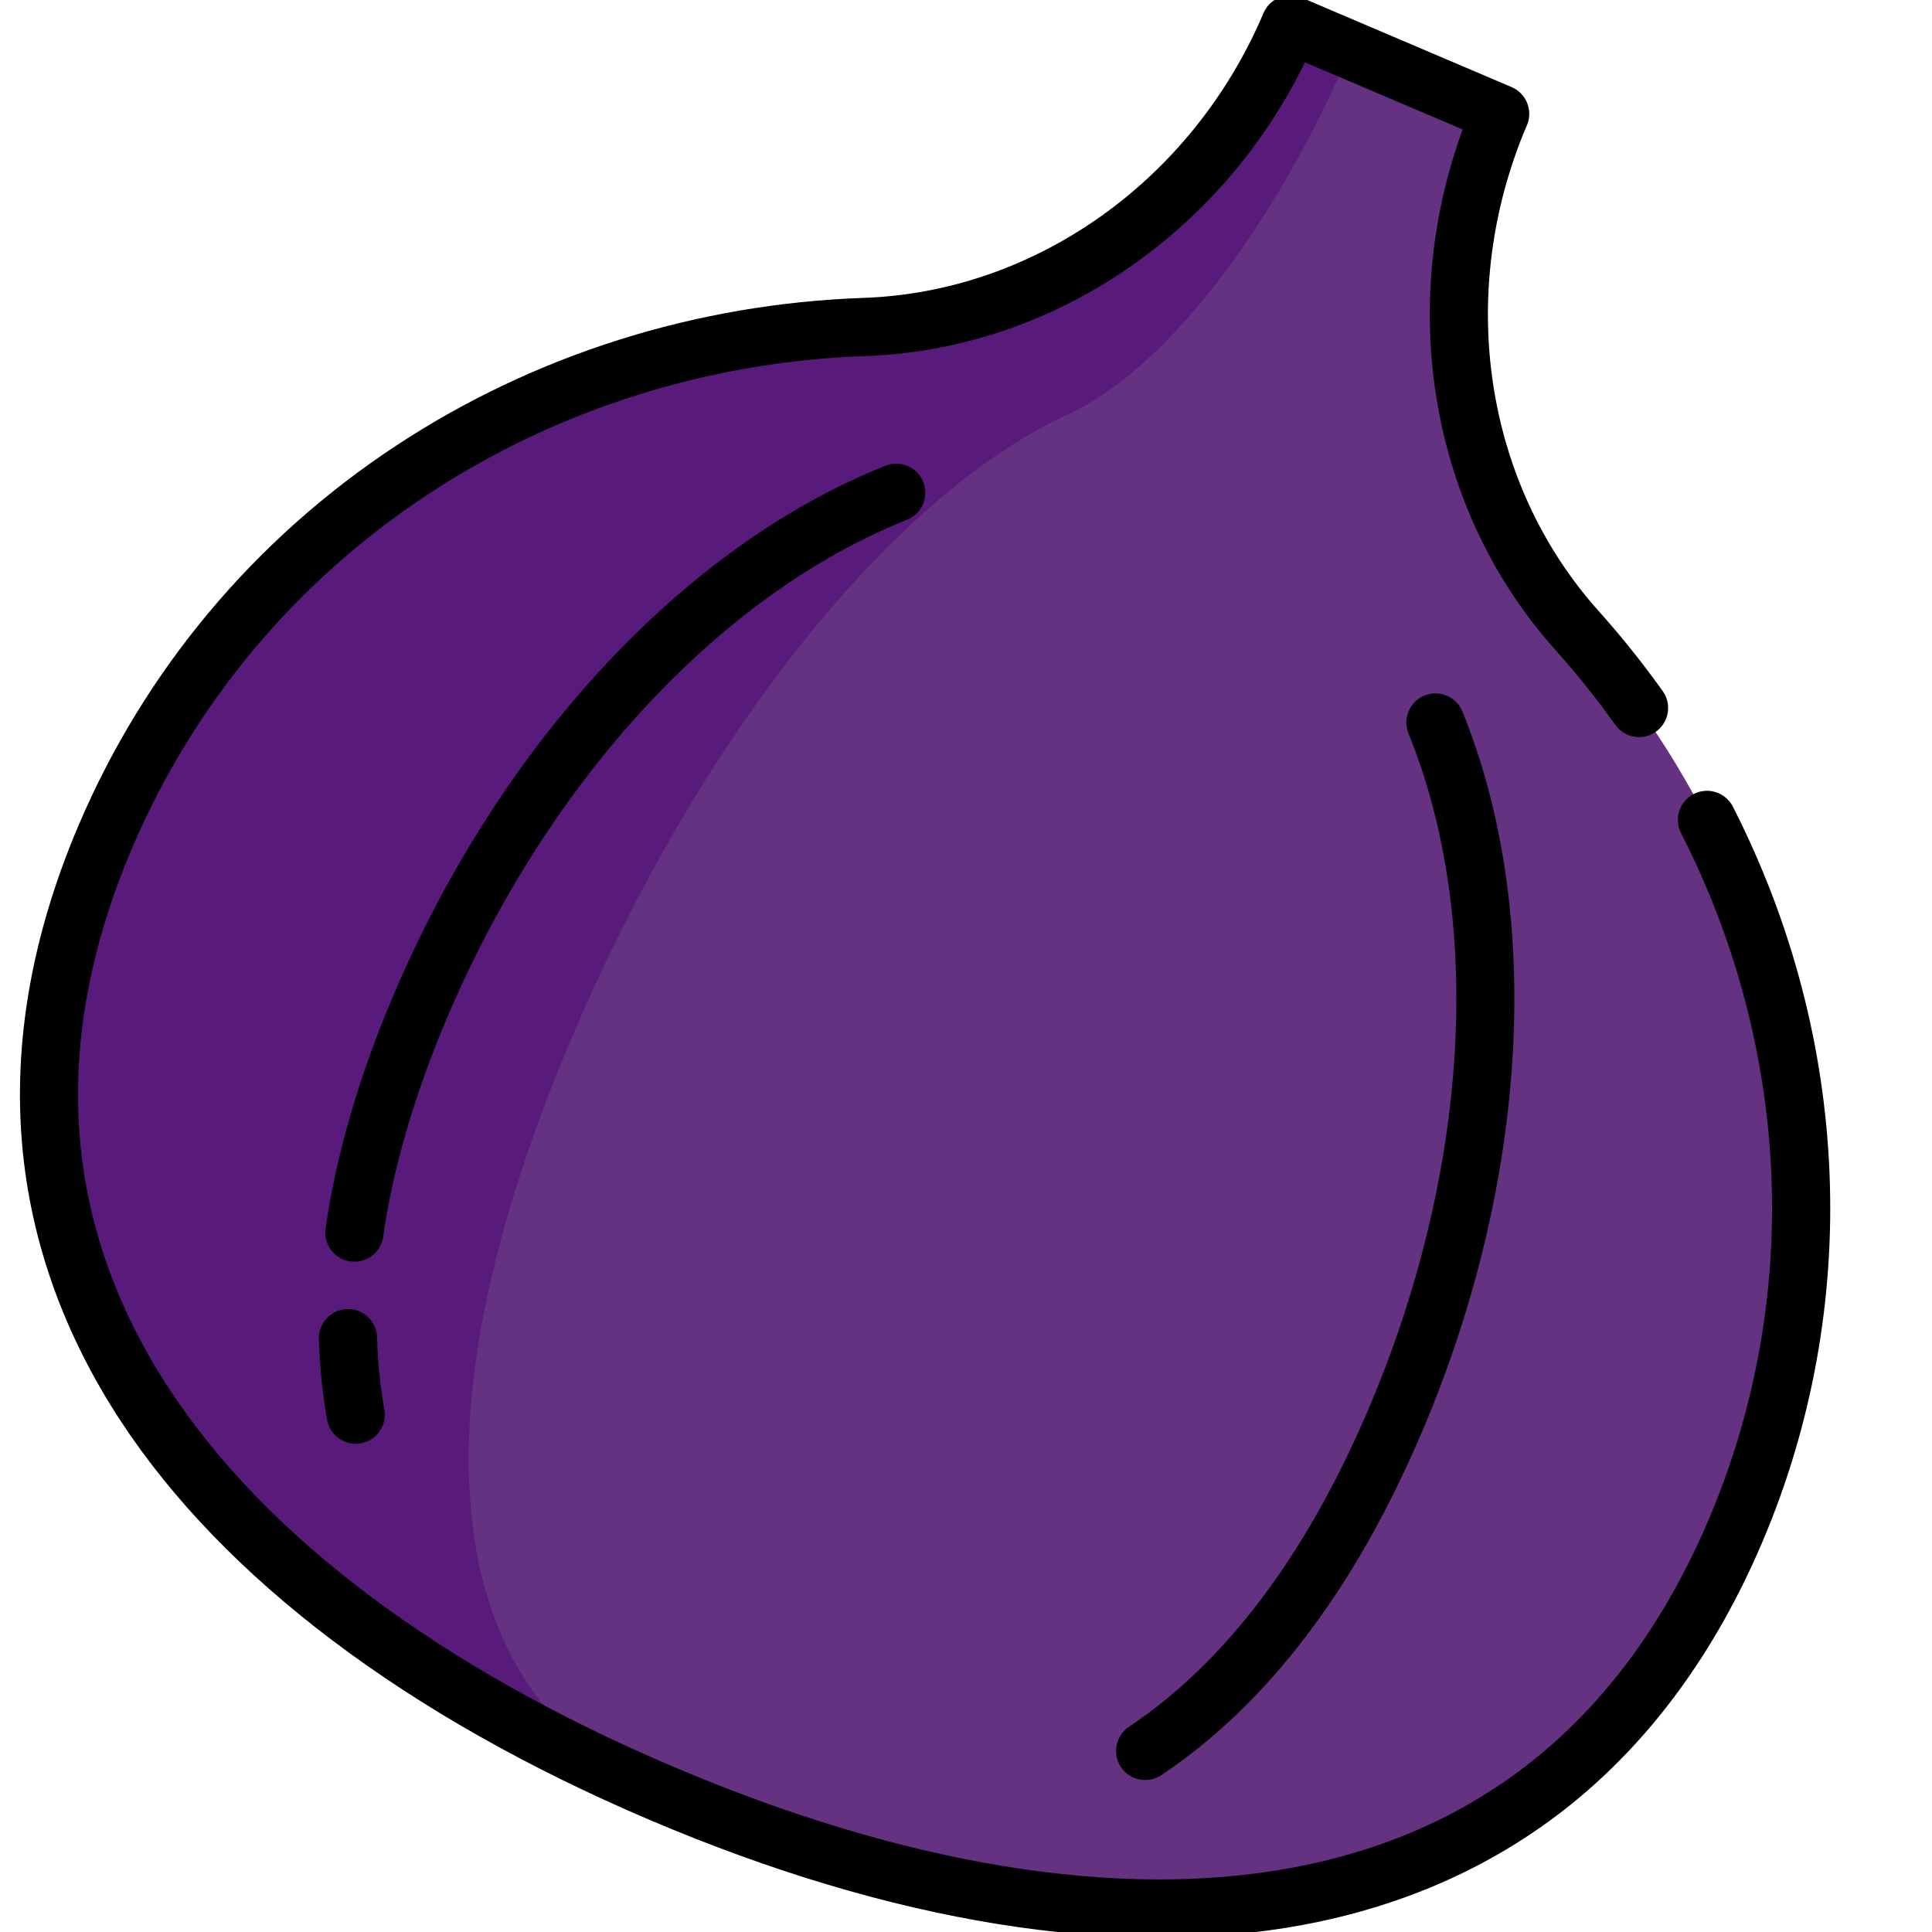 <?xml version="1.0"?>
<svg width="498.181" height="498.181" xmlns="http://www.w3.org/2000/svg" xmlns:svg="http://www.w3.org/2000/svg">
 <g class="layer">
  <title>Layer 1</title>
  <g id="svg_1" transform="rotate(23.073 265.09 240.09)">
   <g id="svg_2">
    <path d="m364.898,113.276c-42.499,-19.868 -70.395,-64.575 -70.395,-114.576l0,-0.2l-29.412,0l-29.412,0l0,0.2c0,50.001 -27.896,94.707 -70.395,114.576c-76.146,35.628 -128.63,110.742 -128.63,197.645c0,121.319 102.272,170.76 228.437,170.76s228.437,-49.441 228.437,-170.76c-0.001,-86.903 -52.485,-162.017 -128.63,-197.645z" fill="#653181" id="svg_3"/>
    <path d="m265.083,481.676c-126.16,0 -228.43,-49.44 -228.43,-170.76c0,-86.9 52.48,-162.02 128.63,-197.64c42.49,-19.87 70.39,-64.58 70.39,-114.58l0,-0.2l16.86,0l0,0.2c0,50 -11.9,94.71 -30.03,114.58c-32.49,35.62 -54.88,110.74 -54.88,197.64c0,121.32 43.63,170.76 97.46,170.76z" fill="#591B7B" id="svg_4"/>
   </g>
   <g id="svg_5">
    <path d="m265.091,489.181c-67.97,0 -125.264,-14.227 -165.687,-41.143c-22.343,-14.876 -39.643,-33.626 -51.418,-55.728c-12.496,-23.454 -18.832,-50.837 -18.832,-81.39c0,-43.478 12.799,-85.733 37.012,-122.199c23.537,-35.447 56.712,-63.885 95.938,-82.238c40.14,-18.765 66.074,-61.072 66.074,-107.783l0,-0.2c0,-4.142 3.357,-7.5 7.5,-7.5l58.824,0c4.143,0 7.5,3.358 7.5,7.5l0,0.2c0,46.711 25.935,89.018 66.072,107.781c7.984,3.736 15.834,7.955 23.333,12.541c3.533,2.161 4.646,6.777 2.485,10.311c-2.161,3.534 -6.776,4.647 -10.312,2.486c-7.026,-4.297 -14.382,-8.25 -21.862,-11.75c-43.274,-20.23 -71.95,-64.481 -74.527,-114.069l-44.203,0c-2.577,49.587 -31.253,93.838 -74.529,114.07c-36.731,17.186 -67.783,43.795 -89.798,76.949c-22.575,33.999 -34.508,73.385 -34.508,113.902c0,54.616 21.386,96.548 63.563,124.632c37.952,25.271 92.371,38.628 157.373,38.628s119.421,-13.357 157.373,-38.628c42.178,-28.084 63.563,-70.016 63.563,-124.632c0,-61.378 -27.674,-119.722 -75.926,-160.069c-3.177,-2.657 -3.6,-7.387 -0.942,-10.564c2.657,-3.178 7.387,-3.6 10.565,-0.942c51.669,43.206 81.303,105.743 81.303,171.576c0,30.552 -6.336,57.936 -18.832,81.39c-11.775,22.102 -29.075,40.852 -51.418,55.728c-40.421,26.914 -97.715,41.141 -165.684,41.141z" fill="black" id="svg_6"/>
    <path d="m135.737,387.196c-3.315,0 -6.348,-2.215 -7.242,-5.57c-4.957,-18.599 -7.471,-39.644 -7.471,-62.551c0,-70.278 23.633,-135.688 63.217,-174.97c2.939,-2.917 7.688,-2.901 10.606,0.041c2.918,2.94 2.899,7.688 -0.04,10.606c-36.809,36.527 -58.783,97.956 -58.783,164.322c0,21.603 2.344,41.348 6.965,58.688c1.066,4.002 -1.313,8.112 -5.315,9.179c-0.647,0.173 -1.297,0.255 -1.937,0.255z" id="svg_7"/>
    <path d="m154.47,430.251c-2.446,0 -4.844,-1.195 -6.283,-3.395c-3.737,-5.713 -7.14,-11.889 -10.111,-18.356c-1.729,-3.764 -0.08,-8.217 3.685,-9.946c3.764,-1.731 8.216,-0.08 9.946,3.684c2.661,5.793 5.7,11.313 9.033,16.406c2.268,3.466 1.296,8.115 -2.17,10.382c-1.267,0.828 -2.691,1.225 -4.1,1.225z" id="svg_8"/>
    <path d="m375.717,430.251c-1.408,0 -2.832,-0.396 -4.099,-1.224c-3.466,-2.267 -4.438,-6.916 -2.171,-10.382c16.395,-25.067 24.707,-58.567 24.707,-99.57c0,-66.366 -21.975,-127.794 -58.783,-164.322c-2.939,-2.918 -2.958,-7.667 -0.04,-10.607c2.917,-2.94 7.666,-2.958 10.606,-0.041c39.584,39.284 63.217,104.693 63.217,174.97c0,43.968 -9.136,80.231 -27.154,107.78c-1.439,2.2 -3.837,3.396 -6.283,3.396z" id="svg_9"/>
   </g>
  </g>
 </g>
</svg>